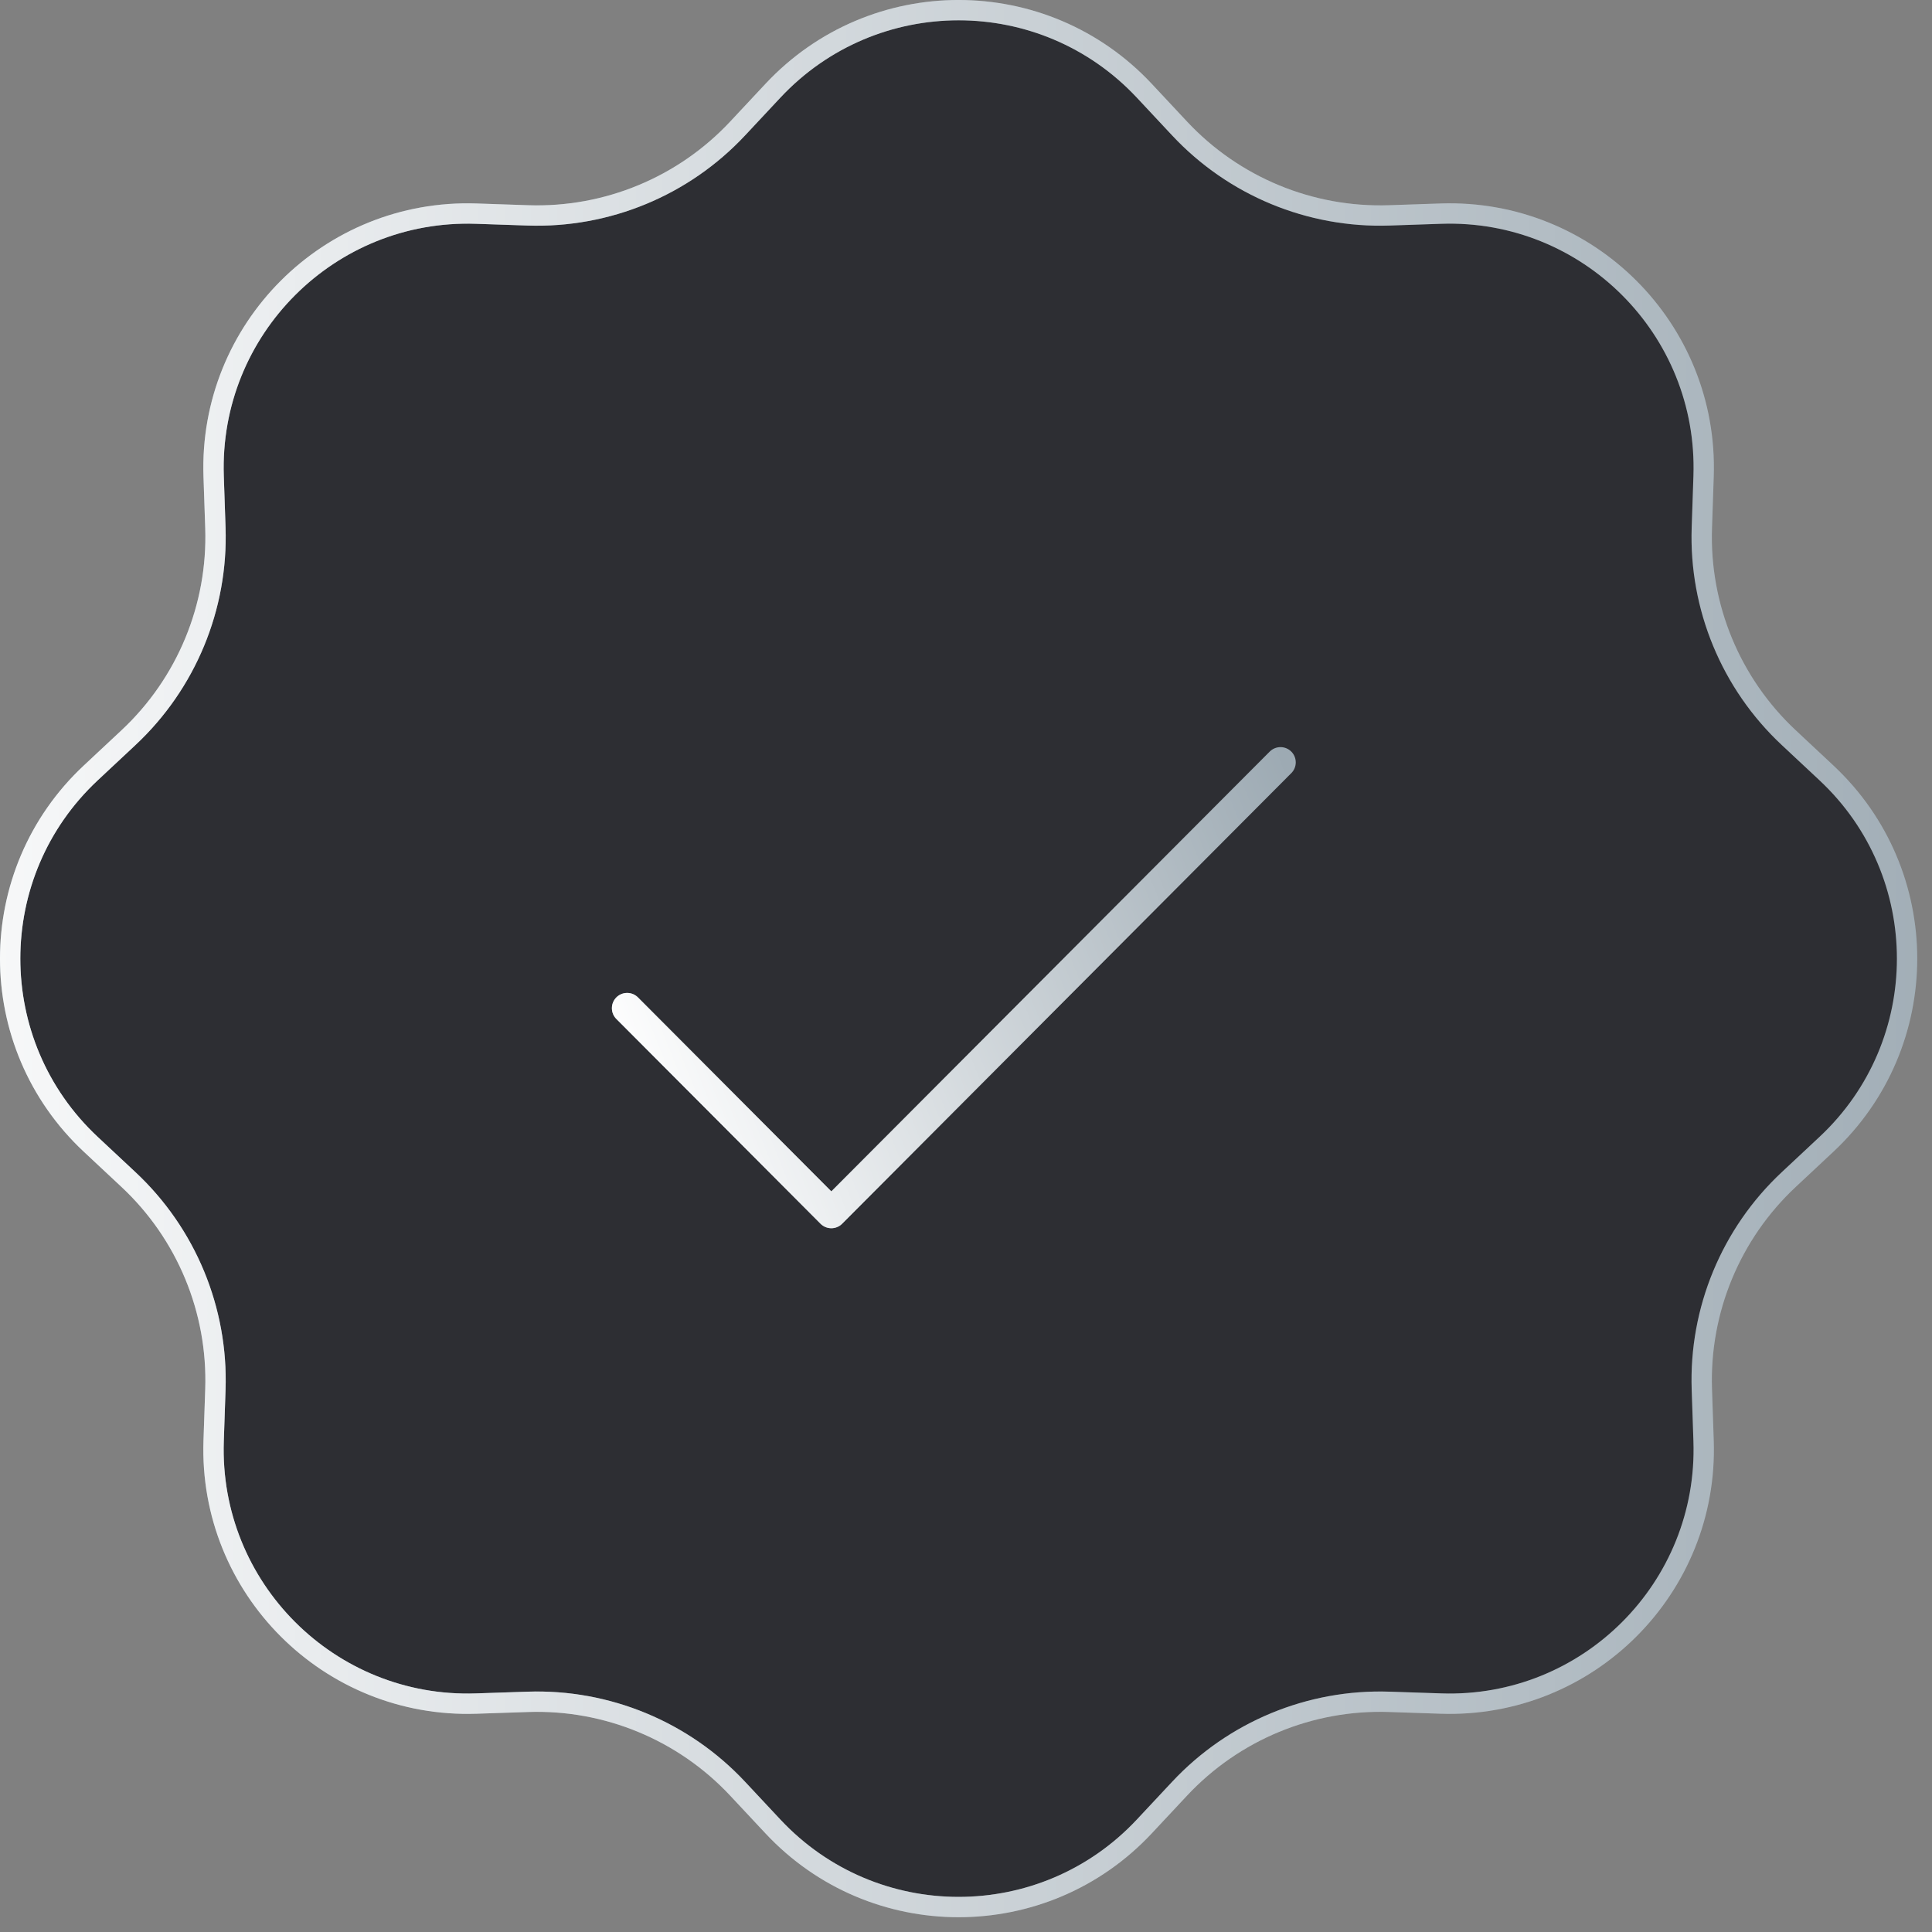 <svg width="95" height="95" viewBox="0 0 95 95" fill="none" xmlns="http://www.w3.org/2000/svg">
<rect x="0" y="0" width="95" height="95" fill="#808080" stroke="none"/>
<path d="M38.005 4.463C42.945 -0.823 51.329 -0.823 56.269 4.463L58.001 6.316C60.662 9.163 64.424 10.722 68.319 10.59L70.853 10.504C78.085 10.26 84.013 16.188 83.769 23.419L83.683 25.953C83.551 29.849 85.11 33.611 87.957 36.272L89.809 38.004C95.096 42.944 95.096 51.328 89.809 56.268L87.957 58C85.11 60.661 83.551 64.423 83.683 68.319L83.769 70.853C84.013 78.084 78.085 84.012 70.853 83.767L68.319 83.682C64.424 83.55 60.662 85.109 58.001 87.956L56.269 89.808C51.329 95.095 42.945 95.095 38.005 89.808L36.273 87.956C33.612 85.109 29.85 83.55 25.954 83.682L23.42 83.767C16.189 84.012 10.261 78.084 10.505 70.853L10.591 68.319C10.723 64.423 9.164 60.661 6.317 58L4.464 56.268C-0.822 51.328 -0.822 42.944 4.464 38.004L6.317 36.272C9.164 33.611 10.723 29.849 10.591 25.953L10.505 23.419C10.261 16.188 16.189 10.26 23.42 10.504L25.954 10.59C29.85 10.722 33.612 9.163 36.273 6.316L38.005 4.463Z" fill="#2D2E33" stroke="#9DAAB3"/>
<path d="M56.269 89.809C51.328 95.095 42.945 95.095 38.004 89.809L36.273 87.957C33.612 85.109 29.849 83.551 25.954 83.683L23.42 83.768C16.188 84.013 10.261 78.085 10.505 70.853L10.591 68.319C10.722 64.424 9.164 60.661 6.316 58L4.464 56.269C-0.822 51.328 -0.822 42.945 4.464 38.004L6.316 36.273C9.164 33.611 10.722 29.849 10.591 25.954L10.505 23.42C10.261 16.188 16.188 10.261 23.42 10.505L25.954 10.591C29.849 10.722 33.612 9.164 36.273 6.316L38.004 4.464C42.945 -0.822 51.328 -0.822 56.269 4.464L58 6.316C60.661 9.164 64.424 10.722 68.319 10.591L70.853 10.505C78.085 10.261 84.013 16.188 83.768 23.42L83.683 25.954C83.551 29.849 85.109 33.611 87.957 36.273L89.809 38.004C95.095 42.945 95.095 51.328 89.809 56.269L87.957 58C85.109 60.661 83.551 64.424 83.683 68.319L83.768 70.853C84.013 78.085 78.085 84.013 70.853 83.768L68.319 83.683C64.424 83.551 60.661 85.109 58 87.957L56.269 89.809Z" stroke="url(#paint0_linear_7564_40817)"/>
<path d="M62.965 37.487L40.878 59.644L30.838 49.573" stroke="#9DAAB3" stroke-width="1.5" stroke-linecap="round" stroke-linejoin="round"/>
<path d="M62.965 37.488L40.878 59.645L30.838 49.574" stroke="url(#paint1_linear_7564_40817)" stroke-width="1.5" stroke-linecap="round" stroke-linejoin="round"/>
<defs>
<linearGradient id="paint0_linear_7564_40817" x1="-9.363" y1="100.312" x2="100.312" y2="100.313" gradientUnits="userSpaceOnUse">
<stop stop-color="white"/>
<stop offset="1" stop-color="white" stop-opacity="0"/>
</linearGradient>
<linearGradient id="paint1_linear_7564_40817" x1="29.5" y1="50.5" x2="63" y2="37" gradientUnits="userSpaceOnUse">
<stop stop-color="white"/>
<stop offset="1" stop-color="white" stop-opacity="0"/>
</linearGradient>
</defs>
</svg>
